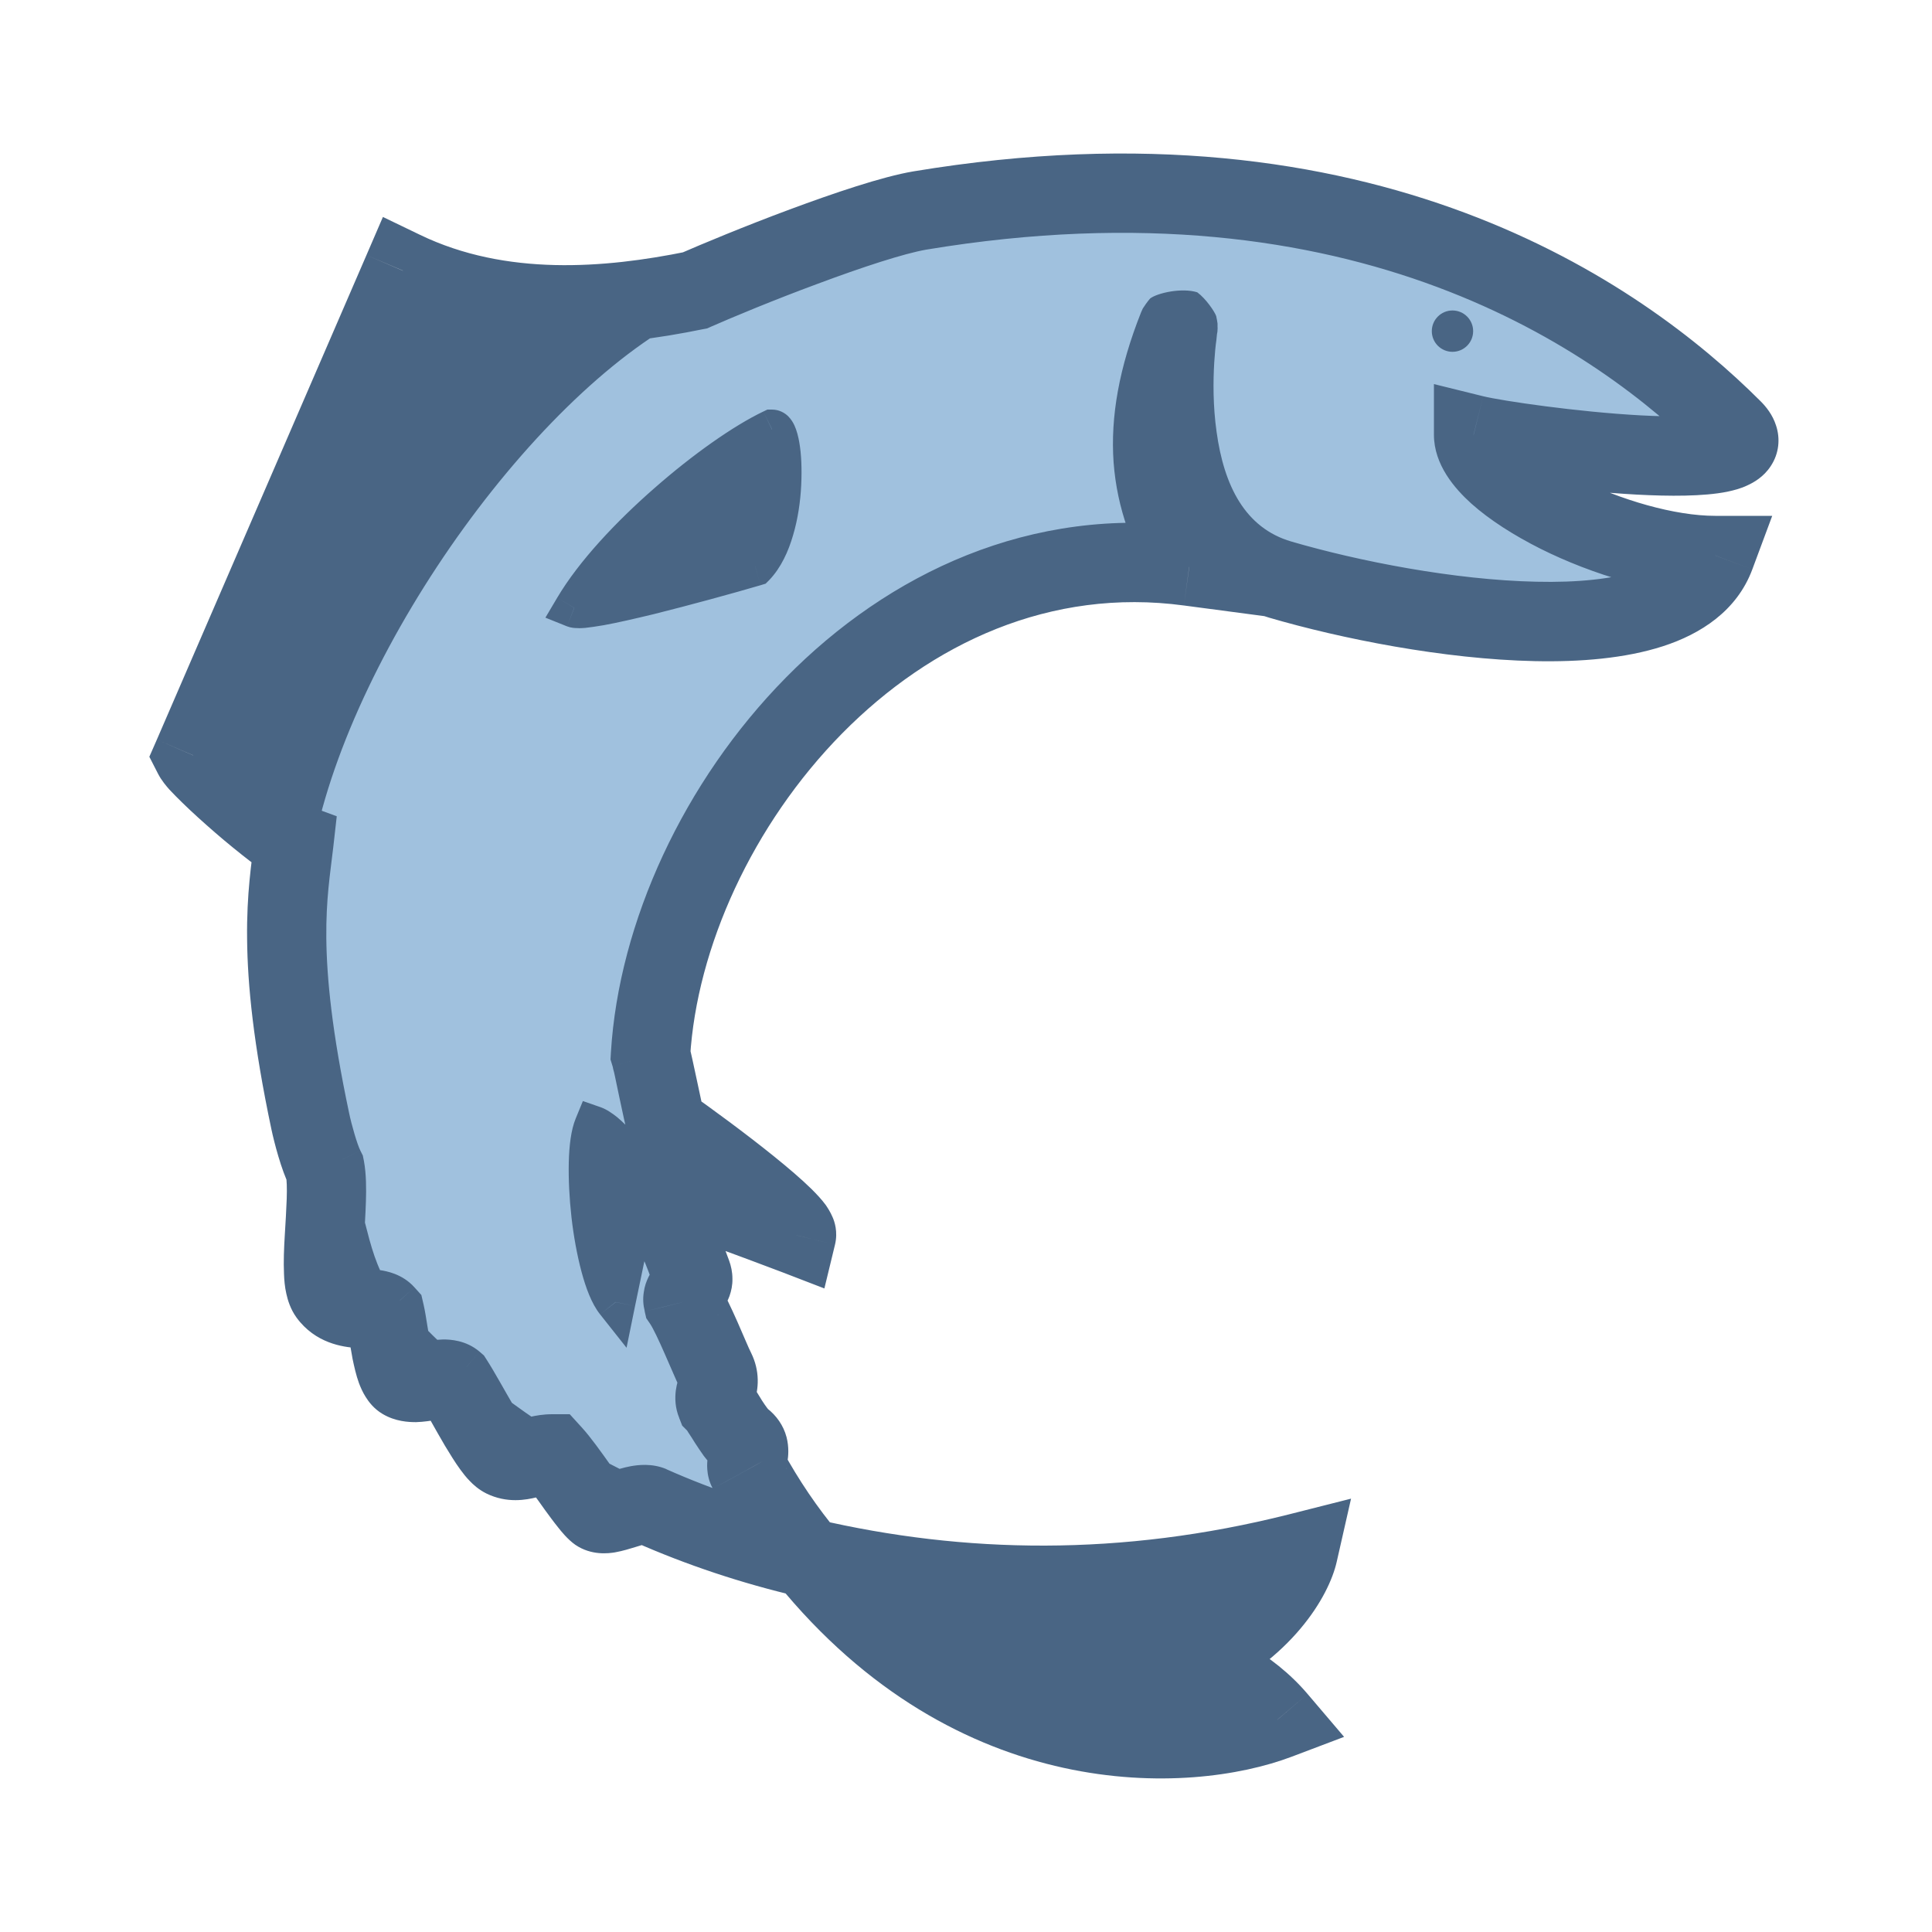 <svg width="10" height="10" viewBox="0 0 10 10" fill="none" xmlns="http://www.w3.org/2000/svg">
<mask id="path-1-outside-1_102_967" maskUnits="userSpaceOnUse" x="0" y="0" width="10" height="10" fill="black">
<rect fill="white" width="10" height="10"/>
<path fill-rule="evenodd" clip-rule="evenodd" d="M8.968 2.222C8.385 1.639 7.067 0.707 4.762 1.09C4.484 1.136 3.823 1.403 3.597 1.503C2.745 1.88 1.73 3.29 1.521 4.362C1.492 4.623 1.423 4.944 1.606 5.804C1.62 5.868 1.653 5.989 1.682 6.047C1.824 6.331 1.787 6.568 1.993 6.801C2.103 6.926 2.222 7.043 2.349 7.153C2.507 7.289 2.677 7.414 2.858 7.525C3.02 7.625 3.19 7.714 3.367 7.793C3.624 7.907 3.897 7.997 4.181 8.064C4.064 7.925 3.96 7.771 3.87 7.606L3.87 7.606C3.809 7.497 3.755 7.382 3.707 7.265L3.706 7.264C3.637 7.095 3.58 6.919 3.537 6.74L3.536 6.739C3.502 6.6 3.476 6.458 3.458 6.316C3.428 6.082 3.353 5.69 3.367 5.46C3.442 4.218 4.618 2.724 6.156 2.93C5.946 2.58 5.888 2.222 6.097 1.692C6.102 1.68 5.906 2.79 6.627 3C7.348 3.21 8.679 3.409 8.878 2.875C8.377 2.875 7.627 2.5 7.627 2.25C7.861 2.308 9.226 2.481 8.968 2.222ZM2.972 3.146C3.183 2.791 3.708 2.361 3.996 2.222C4.064 2.222 4.087 2.745 3.908 2.93C3.624 3.013 3.039 3.172 2.972 3.146ZM3.187 6.74C3.066 6.587 3.007 5.995 3.075 5.828C3.133 5.848 3.265 5.979 3.314 6.129L3.187 6.74Z"/>
<path d="M3.996 2.222C3.708 2.361 3.183 2.791 2.972 3.146C3.039 3.172 3.624 3.013 3.908 2.93C4.087 2.745 4.064 2.222 3.996 2.222Z"/>
<path d="M3.597 1.503C3.158 1.593 2.592 1.645 2.086 1.401L1 3.91C1.038 3.984 1.45 4.336 1.521 4.362C1.73 3.29 2.745 1.88 3.597 1.503Z"/>
<path d="M1.682 6.047C1.714 6.227 1.635 6.608 1.701 6.699C1.784 6.813 1.943 6.746 1.993 6.801C1.787 6.568 1.824 6.331 1.682 6.047Z"/>
<path d="M1.993 6.801C2.014 6.894 2.031 7.11 2.086 7.143C2.154 7.183 2.298 7.11 2.349 7.153C2.222 7.043 2.103 6.926 1.993 6.801Z"/>
<path d="M2.349 7.153C2.42 7.263 2.541 7.513 2.607 7.546C2.69 7.586 2.763 7.525 2.858 7.525C2.677 7.414 2.507 7.289 2.349 7.153Z"/>
<path d="M2.858 7.525C2.932 7.606 3.051 7.797 3.094 7.826C3.148 7.863 3.299 7.763 3.367 7.793C3.19 7.714 3.02 7.625 2.858 7.525Z"/>
<path d="M3.449 5.824C3.429 5.754 3.382 5.508 3.367 5.46C3.353 5.69 3.428 6.082 3.458 6.316C3.455 6.296 3.462 6.24 3.489 6.17C3.5 6.14 3.508 6.111 3.508 6.089C3.508 6.051 3.48 5.936 3.449 5.824Z"/>
<path d="M3.581 6.597C3.562 6.545 3.504 6.381 3.458 6.316C3.476 6.458 3.502 6.6 3.536 6.739C3.522 6.678 3.606 6.662 3.581 6.597Z"/>
<path d="M3.703 7.094C3.672 7.03 3.592 6.824 3.537 6.74C3.58 6.919 3.637 7.095 3.706 7.264C3.684 7.207 3.742 7.173 3.703 7.094Z"/>
<path d="M3.845 7.452C3.794 7.413 3.744 7.304 3.707 7.265C3.755 7.382 3.809 7.497 3.87 7.606C3.85 7.569 3.908 7.501 3.845 7.452Z"/>
<path d="M3.075 5.828C3.007 5.995 3.066 6.587 3.187 6.74L3.314 6.129C3.265 5.979 3.133 5.848 3.075 5.828Z"/>
<path d="M3.449 5.824C3.48 5.936 3.508 6.051 3.508 6.089C3.508 6.111 3.5 6.14 3.489 6.17C3.512 6.163 3.921 6.316 4.122 6.394C4.138 6.329 3.68 5.987 3.449 5.824Z"/>
<path d="M6.159 8.604C6.545 8.428 6.693 8.153 6.719 8.038C5.82 8.264 4.975 8.249 4.181 8.064C5.05 9.136 6.151 9.075 6.612 8.901C6.46 8.722 6.247 8.628 6.159 8.604Z"/>
</mask>
<path fill-rule="evenodd" clip-rule="evenodd" d="M8.968 2.222C8.385 1.639 7.067 0.707 4.762 1.09C4.484 1.136 3.823 1.403 3.597 1.503C2.745 1.88 1.73 3.29 1.521 4.362C1.492 4.623 1.423 4.944 1.606 5.804C1.62 5.868 1.653 5.989 1.682 6.047C1.824 6.331 1.787 6.568 1.993 6.801C2.103 6.926 2.222 7.043 2.349 7.153C2.507 7.289 2.677 7.414 2.858 7.525C3.02 7.625 3.19 7.714 3.367 7.793C3.624 7.907 3.897 7.997 4.181 8.064C4.064 7.925 3.96 7.771 3.87 7.606L3.87 7.606C3.809 7.497 3.755 7.382 3.707 7.265L3.706 7.264C3.637 7.095 3.58 6.919 3.537 6.74L3.536 6.739C3.502 6.6 3.476 6.458 3.458 6.316C3.428 6.082 3.353 5.69 3.367 5.46C3.442 4.218 4.618 2.724 6.156 2.93C5.946 2.58 5.888 2.222 6.097 1.692C6.102 1.68 5.906 2.79 6.627 3C7.348 3.21 8.679 3.409 8.878 2.875C8.377 2.875 7.627 2.5 7.627 2.25C7.861 2.308 9.226 2.481 8.968 2.222ZM2.972 3.146C3.183 2.791 3.708 2.361 3.996 2.222C4.064 2.222 4.087 2.745 3.908 2.93C3.624 3.013 3.039 3.172 2.972 3.146ZM3.187 6.74C3.066 6.587 3.007 5.995 3.075 5.828C3.133 5.848 3.265 5.979 3.314 6.129L3.187 6.74Z" fill="#A0C1DE"/>
<path d="M3.996 2.222C3.708 2.361 3.183 2.791 2.972 3.146C3.039 3.172 3.624 3.013 3.908 2.93C4.087 2.745 4.064 2.222 3.996 2.222Z" fill="#496584"/>
<path d="M3.597 1.503C3.158 1.593 2.592 1.645 2.086 1.401L1 3.91C1.038 3.984 1.45 4.336 1.521 4.362C1.73 3.29 2.745 1.88 3.597 1.503Z" fill="#496584"/>
<path d="M1.682 6.047C1.714 6.227 1.635 6.608 1.701 6.699C1.784 6.813 1.943 6.746 1.993 6.801C1.787 6.568 1.824 6.331 1.682 6.047Z" fill="#496584"/>
<path d="M1.993 6.801C2.014 6.894 2.031 7.11 2.086 7.143C2.154 7.183 2.298 7.11 2.349 7.153C2.222 7.043 2.103 6.926 1.993 6.801Z" fill="#496584"/>
<path d="M2.349 7.153C2.42 7.263 2.541 7.513 2.607 7.546C2.69 7.586 2.763 7.525 2.858 7.525C2.677 7.414 2.507 7.289 2.349 7.153Z" fill="#496584"/>
<path d="M2.858 7.525C2.932 7.606 3.051 7.797 3.094 7.826C3.148 7.863 3.299 7.763 3.367 7.793C3.19 7.714 3.02 7.625 2.858 7.525Z" fill="#496584"/>
<path d="M3.449 5.824C3.429 5.754 3.382 5.508 3.367 5.46C3.353 5.69 3.428 6.082 3.458 6.316C3.455 6.296 3.462 6.24 3.489 6.17C3.5 6.14 3.508 6.111 3.508 6.089C3.508 6.051 3.48 5.936 3.449 5.824Z" fill="#496584"/>
<path d="M3.581 6.597C3.562 6.545 3.504 6.381 3.458 6.316C3.476 6.458 3.502 6.6 3.536 6.739C3.522 6.678 3.606 6.662 3.581 6.597Z" fill="#496584"/>
<path d="M3.703 7.094C3.672 7.03 3.592 6.824 3.537 6.74C3.58 6.919 3.637 7.095 3.706 7.264C3.684 7.207 3.742 7.173 3.703 7.094Z" fill="#496584"/>
<path d="M3.845 7.452C3.794 7.413 3.744 7.304 3.707 7.265C3.755 7.382 3.809 7.497 3.87 7.606C3.85 7.569 3.908 7.501 3.845 7.452Z" fill="#496584"/>
<path d="M3.075 5.828C3.007 5.995 3.066 6.587 3.187 6.74L3.314 6.129C3.265 5.979 3.133 5.848 3.075 5.828Z" fill="#496584"/>
<path d="M3.449 5.824C3.48 5.936 3.508 6.051 3.508 6.089C3.508 6.111 3.5 6.14 3.489 6.17C3.512 6.163 3.921 6.316 4.122 6.394C4.138 6.329 3.68 5.987 3.449 5.824Z" fill="#496584"/>
<path d="M6.159 8.604C6.545 8.428 6.693 8.153 6.719 8.038C5.82 8.264 4.975 8.249 4.181 8.064C5.05 9.136 6.151 9.075 6.612 8.901C6.46 8.722 6.247 8.628 6.159 8.604Z" fill="#496584"/>
<path d="M3.996 2.222V2.12H3.972L3.951 2.13L3.996 2.222ZM2.972 3.146L2.884 3.094L2.823 3.197L2.935 3.242L2.972 3.146ZM3.908 2.93L3.937 3.029L3.963 3.021L3.982 3.002L3.908 2.93ZM3.075 5.828L3.109 5.731L3.017 5.699L2.98 5.789L3.075 5.828ZM3.187 6.74L3.106 6.803L3.243 6.976L3.287 6.76L3.187 6.74ZM3.314 6.129L3.414 6.15L3.42 6.123L3.411 6.098L3.314 6.129ZM1.993 6.801L2.07 6.733L1.993 6.801ZM2.349 7.153L2.416 7.075L2.349 7.153ZM2.858 7.525L2.804 7.612L2.858 7.525ZM3.458 6.316L3.356 6.329L3.356 6.329L3.458 6.316ZM3.555 1.409C3.105 1.608 2.625 2.072 2.234 2.612C1.842 3.153 1.528 3.787 1.42 4.343L1.622 4.382C1.722 3.865 2.02 3.258 2.401 2.732C2.783 2.205 3.237 1.775 3.638 1.597L3.555 1.409ZM3.951 2.13C3.796 2.204 3.585 2.353 3.388 2.526C3.191 2.698 2.997 2.903 2.884 3.094L3.061 3.198C3.158 3.034 3.333 2.846 3.523 2.68C3.713 2.514 3.908 2.378 4.04 2.315L3.951 2.13ZM3.996 2.325C3.964 2.325 3.944 2.309 3.935 2.301C3.927 2.293 3.925 2.287 3.926 2.288C3.927 2.291 3.931 2.302 3.935 2.324C3.942 2.367 3.946 2.43 3.942 2.501C3.938 2.572 3.928 2.647 3.908 2.713C3.889 2.78 3.863 2.829 3.834 2.859L3.982 3.002C4.043 2.938 4.081 2.853 4.105 2.77C4.13 2.686 4.143 2.595 4.147 2.512C4.151 2.429 4.148 2.35 4.137 2.289C4.132 2.26 4.124 2.228 4.112 2.202C4.106 2.189 4.096 2.171 4.08 2.155C4.064 2.139 4.035 2.12 3.996 2.12V2.325ZM3.879 2.832C3.738 2.873 3.522 2.933 3.334 2.979C3.24 3.003 3.154 3.022 3.088 3.034C3.055 3.04 3.029 3.044 3.011 3.045C3.002 3.046 2.996 3.046 2.994 3.046C2.989 3.046 2.997 3.046 3.01 3.05L2.935 3.242C2.956 3.25 2.976 3.251 2.988 3.251C3.001 3.252 3.015 3.251 3.029 3.25C3.057 3.247 3.089 3.242 3.125 3.236C3.197 3.223 3.287 3.202 3.383 3.179C3.575 3.131 3.794 3.071 3.937 3.029L3.879 2.832ZM2.98 5.789C2.955 5.849 2.946 5.933 2.944 6.017C2.942 6.104 2.947 6.203 2.958 6.301C2.969 6.398 2.987 6.497 3.01 6.583C3.032 6.665 3.062 6.748 3.106 6.803L3.267 6.676C3.251 6.655 3.229 6.606 3.208 6.529C3.188 6.456 3.172 6.368 3.162 6.277C3.152 6.187 3.147 6.098 3.149 6.022C3.151 5.943 3.16 5.89 3.17 5.867L2.98 5.789ZM3.213 6.108L3.086 6.719L3.287 6.76L3.414 6.15L3.213 6.108ZM3.411 6.098C3.382 6.006 3.328 5.924 3.276 5.863C3.249 5.832 3.221 5.805 3.195 5.783C3.17 5.763 3.14 5.742 3.109 5.731L3.041 5.925C3.039 5.924 3.047 5.927 3.065 5.942C3.081 5.955 3.1 5.974 3.12 5.997C3.16 6.043 3.197 6.102 3.216 6.161L3.411 6.098ZM1.59 6.093C1.655 6.223 1.678 6.339 1.714 6.47C1.75 6.6 1.797 6.735 1.916 6.869L2.07 6.733C1.982 6.633 1.945 6.534 1.912 6.416C1.88 6.299 1.851 6.155 1.773 6.001L1.59 6.093ZM1.916 6.869C2.029 6.997 2.152 7.118 2.282 7.23L2.416 7.075C2.293 6.968 2.177 6.854 2.07 6.733L1.916 6.869ZM2.282 7.23C2.444 7.371 2.619 7.498 2.804 7.612L2.912 7.438C2.736 7.329 2.57 7.208 2.416 7.075L2.282 7.23ZM2.804 7.612C2.97 7.715 3.144 7.806 3.326 7.887L3.409 7.699C3.236 7.622 3.07 7.535 2.912 7.438L2.804 7.612ZM3.35 5.851C3.365 5.907 3.38 5.962 3.39 6.007C3.395 6.03 3.4 6.05 3.402 6.065C3.405 6.082 3.406 6.089 3.406 6.089H3.611C3.611 6.055 3.601 6.005 3.59 5.961C3.579 5.911 3.563 5.853 3.548 5.797L3.35 5.851ZM3.406 6.089C3.406 6.088 3.406 6.089 3.405 6.092C3.405 6.094 3.404 6.097 3.403 6.101C3.401 6.11 3.398 6.121 3.393 6.133L3.585 6.207C3.597 6.175 3.611 6.131 3.611 6.089H3.406ZM3.959 7.557C3.901 7.451 3.848 7.34 3.802 7.226L3.612 7.304C3.661 7.425 3.717 7.543 3.78 7.656L3.959 7.557ZM3.801 7.225C3.734 7.061 3.679 6.89 3.636 6.715L3.437 6.764C3.482 6.948 3.54 7.129 3.611 7.303L3.801 7.225ZM3.636 6.715C3.603 6.579 3.578 6.442 3.56 6.303L3.356 6.329C3.375 6.475 3.402 6.62 3.437 6.763L3.636 6.715ZM3.56 6.303C3.552 6.243 3.542 6.174 3.531 6.101C3.52 6.028 3.508 5.95 3.498 5.873C3.477 5.717 3.463 5.57 3.47 5.466L3.265 5.454C3.257 5.58 3.274 5.744 3.294 5.9C3.305 5.979 3.317 6.058 3.328 6.132C3.339 6.205 3.349 6.272 3.356 6.329L3.56 6.303ZM8.968 2.222L8.822 2.367L8.968 2.222ZM4.762 1.09L4.728 0.887L4.762 1.09ZM6.719 8.038L6.919 8.083L6.993 7.757L6.669 7.839L6.719 8.038ZM6.159 8.604L6.074 8.417L5.561 8.65L6.104 8.801L6.159 8.604ZM6.612 8.901L6.685 9.093L6.957 8.99L6.768 8.768L6.612 8.901ZM1.606 5.804L1.405 5.846L1.606 5.804ZM6.156 2.93L6.128 3.134L6.551 3.19L6.332 2.825L6.156 2.93ZM6.097 1.692L5.906 1.617L6.097 1.692ZM8.878 2.875L9.07 2.947L9.173 2.67H8.878V2.875ZM7.627 2.25L7.677 2.051L7.422 1.988V2.25H7.627ZM3.597 1.503L3.638 1.704L3.66 1.7L3.68 1.691L3.597 1.503ZM2.086 1.401L2.175 1.216L1.982 1.123L1.897 1.32L2.086 1.401ZM1 3.91L0.812 3.828L0.773 3.917L0.817 4.003L1 3.91ZM1.521 4.362L1.725 4.385L1.743 4.225L1.591 4.169L1.521 4.362ZM1.682 6.047L1.884 6.011L1.878 5.981L1.865 5.955L1.682 6.047ZM1.701 6.699L1.867 6.578L1.701 6.699ZM1.993 6.801L2.193 6.755L2.181 6.703L2.145 6.663L1.993 6.801ZM2.086 7.143L1.981 7.319L2.086 7.143ZM2.349 7.153L2.521 7.041L2.505 7.016L2.482 6.996L2.349 7.153ZM2.607 7.546L2.517 7.73L2.607 7.546ZM2.858 7.525L3.01 7.387L2.949 7.32H2.858V7.525ZM3.094 7.826L3.21 7.657L3.094 7.826ZM3.367 7.793L3.45 7.605L3.449 7.604L3.367 7.793ZM3.367 5.46L3.162 5.448L3.16 5.484L3.171 5.52L3.367 5.46ZM3.458 6.316L3.254 6.342L3.261 6.393L3.29 6.435L3.458 6.316ZM3.581 6.597L3.774 6.525L3.581 6.597ZM3.537 6.74L3.337 6.788L3.345 6.823L3.365 6.852L3.537 6.74ZM3.703 7.094L3.519 7.184L3.703 7.094ZM3.707 7.265L3.517 7.343L3.531 7.379L3.559 7.407L3.707 7.265ZM3.845 7.452L3.719 7.615L3.845 7.452ZM3.87 7.606L4.05 7.507L4.049 7.507L3.87 7.606ZM3.449 5.824L3.251 5.879L3.27 5.95L3.33 5.992L3.449 5.824ZM4.122 6.394L4.049 6.585L4.267 6.669L4.322 6.442L4.122 6.394ZM3.489 6.17L3.433 5.972L3.334 6L3.297 6.096L3.489 6.17ZM3.87 7.606L3.689 7.704L3.69 7.706L3.87 7.606ZM3.706 7.264L3.516 7.34L3.516 7.342L3.706 7.264ZM3.536 6.739L3.337 6.786L3.337 6.788L3.536 6.739ZM9.113 2.077C8.494 1.458 7.112 0.491 4.728 0.887L4.795 1.292C7.022 0.922 8.276 1.82 8.822 2.367L9.113 2.077ZM6.519 7.993C6.508 8.04 6.406 8.265 6.074 8.417L6.244 8.791C6.683 8.59 6.878 8.266 6.919 8.083L6.519 7.993ZM6.104 8.801C6.163 8.818 6.337 8.894 6.455 9.034L6.768 8.768C6.583 8.55 6.33 8.438 6.214 8.406L6.104 8.801ZM4.134 8.264C4.958 8.456 5.837 8.472 6.769 8.237L6.669 7.839C5.803 8.057 4.991 8.042 4.227 7.864L4.134 8.264ZM6.539 8.709C6.145 8.858 5.144 8.926 4.34 7.934L4.021 8.193C4.956 9.346 6.156 9.293 6.685 9.093L6.539 8.709ZM6.332 2.825C6.239 2.67 6.186 2.524 6.174 2.364C6.162 2.203 6.191 2.012 6.288 1.768L5.906 1.617C5.793 1.902 5.747 2.156 5.764 2.394C5.782 2.633 5.862 2.841 5.979 3.036L6.332 2.825ZM6.288 1.768C6.286 1.772 6.282 1.781 6.279 1.787C6.274 1.797 6.255 1.823 6.241 1.839C6.203 1.868 6.076 1.896 5.997 1.871C5.952 1.838 5.908 1.771 5.899 1.748C5.897 1.736 5.893 1.716 5.893 1.709C5.892 1.705 5.892 1.697 5.892 1.694C5.892 1.687 5.892 1.682 5.892 1.68C5.892 1.676 5.893 1.672 5.893 1.672C5.893 1.671 5.893 1.67 5.893 1.67C5.893 1.669 5.893 1.67 5.893 1.671C5.893 1.672 5.893 1.673 5.892 1.675C5.891 1.683 5.89 1.696 5.888 1.712C5.884 1.745 5.879 1.792 5.875 1.849C5.869 1.963 5.867 2.122 5.89 2.291C5.935 2.617 6.089 3.057 6.569 3.197L6.684 2.803C6.444 2.733 6.335 2.513 6.297 2.235C6.278 2.101 6.279 1.972 6.285 1.874C6.288 1.826 6.292 1.787 6.296 1.76C6.297 1.747 6.298 1.737 6.299 1.73C6.3 1.727 6.3 1.722 6.301 1.719C6.301 1.719 6.302 1.712 6.302 1.704C6.302 1.702 6.303 1.697 6.302 1.691C6.302 1.687 6.302 1.679 6.302 1.675C6.301 1.668 6.298 1.648 6.295 1.636C6.287 1.613 6.242 1.546 6.197 1.513C6.118 1.488 5.991 1.516 5.953 1.545C5.939 1.561 5.921 1.587 5.915 1.597C5.912 1.603 5.908 1.613 5.906 1.617L6.288 1.768ZM6.569 3.197C6.942 3.306 7.473 3.412 7.944 3.422C8.178 3.427 8.412 3.408 8.607 3.345C8.802 3.282 8.99 3.162 9.07 2.947L8.685 2.803C8.666 2.855 8.613 2.911 8.48 2.954C8.347 2.997 8.166 3.016 7.952 3.011C7.528 3.002 7.033 2.905 6.684 2.803L6.569 3.197ZM8.878 2.67C8.669 2.67 8.389 2.589 8.157 2.473C8.042 2.415 7.95 2.355 7.89 2.3C7.818 2.236 7.833 2.219 7.833 2.25H7.422C7.422 2.406 7.53 2.529 7.615 2.606C7.711 2.692 7.838 2.772 7.973 2.84C8.241 2.974 8.586 3.08 8.878 3.08V2.67ZM8.822 2.367C8.828 2.373 8.812 2.36 8.802 2.328C8.789 2.287 8.792 2.233 8.822 2.187C8.846 2.151 8.873 2.139 8.874 2.139C8.878 2.137 8.875 2.139 8.859 2.142C8.792 2.156 8.662 2.159 8.493 2.15C8.162 2.132 7.776 2.075 7.677 2.051L7.578 2.449C7.712 2.483 8.126 2.541 8.471 2.56C8.64 2.569 8.817 2.57 8.941 2.545C8.973 2.538 9.01 2.529 9.045 2.512C9.078 2.497 9.129 2.468 9.165 2.413C9.209 2.347 9.215 2.27 9.193 2.203C9.175 2.146 9.14 2.104 9.113 2.077L8.822 2.367ZM4.728 0.887C4.567 0.914 4.314 1 4.088 1.084C3.856 1.17 3.631 1.264 3.514 1.315L3.68 1.691C3.789 1.643 4.007 1.552 4.232 1.469C4.462 1.383 4.679 1.312 4.795 1.292L4.728 0.887ZM3.556 1.302C3.129 1.389 2.619 1.43 2.175 1.216L1.997 1.586C2.566 1.86 3.188 1.796 3.638 1.704L3.556 1.302ZM1.897 1.32L0.812 3.828L1.188 3.991L2.274 1.483L1.897 1.32ZM1.317 4.339C1.303 4.461 1.276 4.624 1.279 4.86C1.281 5.097 1.312 5.406 1.405 5.846L1.807 5.761C1.718 5.341 1.691 5.06 1.689 4.856C1.687 4.652 1.709 4.523 1.725 4.385L1.317 4.339ZM0.817 4.003C0.835 4.039 0.862 4.07 0.877 4.087C0.897 4.108 0.92 4.132 0.944 4.155C0.993 4.203 1.054 4.258 1.114 4.31C1.174 4.362 1.237 4.413 1.29 4.454C1.316 4.474 1.342 4.493 1.365 4.508C1.382 4.52 1.415 4.542 1.45 4.555L1.591 4.169C1.609 4.176 1.614 4.181 1.595 4.168C1.581 4.159 1.563 4.146 1.54 4.128C1.495 4.093 1.438 4.047 1.382 3.999C1.326 3.95 1.272 3.901 1.231 3.861C1.21 3.841 1.194 3.825 1.183 3.813C1.168 3.796 1.174 3.799 1.183 3.816L0.817 4.003ZM1.405 5.846C1.419 5.912 1.456 6.056 1.498 6.139L1.865 5.955C1.849 5.923 1.82 5.824 1.807 5.761L1.405 5.846ZM1.48 6.083C1.484 6.106 1.486 6.146 1.484 6.206C1.482 6.265 1.478 6.326 1.474 6.394C1.47 6.459 1.467 6.53 1.47 6.594C1.471 6.625 1.474 6.661 1.482 6.696C1.489 6.728 1.503 6.776 1.535 6.82L1.867 6.578C1.883 6.6 1.885 6.615 1.883 6.609C1.882 6.604 1.881 6.594 1.88 6.574C1.878 6.535 1.88 6.483 1.884 6.418C1.887 6.358 1.892 6.284 1.894 6.218C1.896 6.153 1.896 6.078 1.884 6.011L1.48 6.083ZM1.535 6.82C1.633 6.954 1.776 6.972 1.844 6.977C1.86 6.978 1.879 6.979 1.889 6.98C1.901 6.98 1.907 6.981 1.91 6.981C1.923 6.983 1.879 6.981 1.84 6.938L2.145 6.663C2.082 6.593 1.999 6.579 1.966 6.574C1.946 6.572 1.926 6.57 1.912 6.57C1.896 6.569 1.887 6.568 1.875 6.567C1.831 6.564 1.852 6.558 1.867 6.578L1.535 6.82ZM1.792 6.846C1.796 6.862 1.8 6.886 1.806 6.922C1.811 6.955 1.818 6.995 1.825 7.034C1.833 7.072 1.843 7.118 1.858 7.159C1.866 7.18 1.877 7.206 1.893 7.231C1.908 7.255 1.935 7.292 1.981 7.319L2.191 6.966C2.223 6.985 2.238 7.008 2.241 7.014C2.246 7.021 2.246 7.023 2.244 7.018C2.24 7.007 2.234 6.986 2.228 6.955C2.222 6.924 2.217 6.891 2.211 6.856C2.206 6.824 2.2 6.786 2.193 6.755L1.792 6.846ZM1.981 7.319C2.047 7.358 2.115 7.361 2.153 7.361C2.193 7.36 2.233 7.353 2.256 7.35C2.269 7.347 2.278 7.346 2.287 7.345C2.291 7.345 2.293 7.344 2.296 7.344C2.298 7.344 2.298 7.344 2.298 7.344C2.298 7.344 2.296 7.344 2.293 7.344C2.29 7.343 2.284 7.343 2.277 7.341C2.263 7.338 2.24 7.329 2.216 7.309L2.482 6.996C2.411 6.936 2.329 6.933 2.294 6.933C2.254 6.934 2.213 6.941 2.192 6.944C2.164 6.948 2.152 6.95 2.144 6.95C2.135 6.95 2.159 6.947 2.191 6.966L1.981 7.319ZM2.176 7.264C2.21 7.316 2.247 7.388 2.303 7.483C2.328 7.524 2.355 7.569 2.383 7.607C2.397 7.626 2.413 7.647 2.432 7.666C2.448 7.683 2.477 7.71 2.517 7.73L2.698 7.361C2.721 7.373 2.731 7.385 2.728 7.381C2.727 7.38 2.722 7.375 2.715 7.365C2.699 7.343 2.68 7.313 2.657 7.274C2.618 7.208 2.559 7.1 2.521 7.041L2.176 7.264ZM2.517 7.73C2.625 7.783 2.724 7.763 2.778 7.75C2.844 7.733 2.844 7.73 2.858 7.73V7.32C2.812 7.32 2.773 7.327 2.743 7.334C2.728 7.338 2.714 7.341 2.704 7.344C2.692 7.348 2.685 7.35 2.678 7.351C2.65 7.358 2.672 7.349 2.698 7.361L2.517 7.73ZM2.706 7.663C2.733 7.693 2.773 7.748 2.821 7.816C2.843 7.846 2.867 7.879 2.889 7.906C2.903 7.924 2.938 7.968 2.978 7.996L3.21 7.657C3.225 7.667 3.231 7.675 3.226 7.669C3.223 7.666 3.218 7.661 3.211 7.651C3.195 7.632 3.176 7.606 3.154 7.575C3.114 7.519 3.057 7.438 3.01 7.387L2.706 7.663ZM3.284 7.981C3.553 8.1 3.838 8.195 4.134 8.264L4.227 7.864C3.956 7.8 3.695 7.714 3.45 7.605L3.284 7.981ZM2.978 7.996C3.062 8.053 3.152 8.04 3.183 8.035C3.223 8.028 3.264 8.015 3.287 8.008C3.317 7.999 3.331 7.994 3.341 7.993C3.357 7.99 3.327 7.999 3.286 7.981L3.449 7.604C3.373 7.572 3.299 7.583 3.265 7.589C3.226 7.596 3.187 7.609 3.164 7.616C3.134 7.626 3.122 7.629 3.117 7.63C3.115 7.63 3.123 7.628 3.137 7.63C3.151 7.631 3.18 7.636 3.21 7.657L2.978 7.996ZM3.572 5.472C3.606 4.905 3.895 4.267 4.359 3.796C4.821 3.328 5.438 3.041 6.128 3.134L6.183 2.727C5.336 2.613 4.596 2.97 4.067 3.508C3.54 4.043 3.203 4.772 3.162 5.448L3.572 5.472ZM3.29 6.435C3.29 6.435 3.29 6.435 3.291 6.436C3.291 6.436 3.292 6.437 3.292 6.438C3.293 6.439 3.295 6.442 3.296 6.445C3.3 6.451 3.304 6.46 3.309 6.47C3.319 6.49 3.329 6.514 3.34 6.539C3.361 6.591 3.378 6.64 3.389 6.669L3.774 6.525C3.765 6.502 3.744 6.443 3.72 6.384C3.698 6.33 3.664 6.252 3.626 6.198L3.29 6.435ZM3.365 6.852C3.382 6.878 3.409 6.935 3.441 7.008C3.468 7.068 3.501 7.148 3.519 7.184L3.888 7.003C3.874 6.976 3.852 6.921 3.817 6.842C3.787 6.775 3.747 6.686 3.708 6.627L3.365 6.852ZM3.559 7.407C3.554 7.402 3.556 7.403 3.565 7.418C3.575 7.432 3.583 7.446 3.597 7.468C3.61 7.488 3.626 7.512 3.643 7.536C3.66 7.558 3.685 7.588 3.719 7.615L3.97 7.289C3.978 7.296 3.979 7.298 3.971 7.288C3.964 7.279 3.955 7.266 3.944 7.249C3.935 7.234 3.92 7.21 3.909 7.192C3.897 7.175 3.878 7.147 3.854 7.122L3.559 7.407ZM4.338 7.932C4.231 7.804 4.134 7.661 4.05 7.507L3.69 7.706C3.786 7.881 3.898 8.046 4.024 8.196L4.338 7.932ZM3.171 5.52C3.171 5.519 3.172 5.523 3.174 5.534C3.177 5.544 3.18 5.556 3.183 5.571C3.189 5.601 3.197 5.638 3.205 5.676C3.22 5.748 3.239 5.836 3.251 5.879L3.647 5.769C3.639 5.742 3.624 5.672 3.607 5.591C3.592 5.522 3.574 5.435 3.564 5.4L3.171 5.52ZM3.33 5.992C3.444 6.072 3.612 6.195 3.749 6.305C3.818 6.361 3.875 6.41 3.912 6.446C3.921 6.455 3.928 6.462 3.933 6.468C3.936 6.471 3.938 6.473 3.939 6.475C3.94 6.477 3.941 6.478 3.941 6.478C3.941 6.478 3.941 6.477 3.94 6.476C3.94 6.476 3.939 6.475 3.938 6.473C3.937 6.471 3.934 6.465 3.93 6.458C3.926 6.448 3.909 6.404 3.923 6.346L4.322 6.442C4.338 6.375 4.319 6.321 4.309 6.299C4.298 6.273 4.284 6.252 4.274 6.237C4.252 6.207 4.225 6.179 4.2 6.154C4.148 6.103 4.079 6.044 4.007 5.986C3.861 5.868 3.685 5.739 3.567 5.656L3.33 5.992ZM4.196 6.202C4.094 6.163 3.94 6.105 3.808 6.057C3.743 6.034 3.681 6.012 3.633 5.996C3.61 5.988 3.587 5.981 3.568 5.976C3.559 5.974 3.547 5.971 3.534 5.968C3.528 5.967 3.518 5.966 3.506 5.965C3.5 5.965 3.469 5.962 3.433 5.972L3.544 6.368C3.51 6.377 3.481 6.375 3.478 6.375C3.469 6.374 3.463 6.373 3.461 6.373C3.457 6.372 3.456 6.372 3.461 6.373C3.47 6.375 3.484 6.379 3.505 6.386C3.547 6.4 3.604 6.42 3.669 6.444C3.797 6.49 3.949 6.547 4.049 6.585L4.196 6.202ZM4.049 7.507L4.049 7.507L3.69 7.706L3.69 7.706L4.049 7.507ZM3.897 7.187L3.896 7.186L3.516 7.342L3.517 7.343L3.897 7.187ZM3.736 6.691L3.736 6.69L3.337 6.788L3.337 6.788L3.736 6.691ZM3.297 6.096C3.279 6.143 3.267 6.187 3.26 6.225C3.254 6.258 3.249 6.301 3.254 6.342L3.662 6.291C3.663 6.299 3.663 6.304 3.663 6.306C3.663 6.308 3.663 6.31 3.663 6.309C3.663 6.309 3.663 6.305 3.664 6.299C3.667 6.286 3.671 6.267 3.68 6.244L3.297 6.096ZM3.389 6.669C3.385 6.658 3.381 6.641 3.381 6.621C3.38 6.601 3.384 6.583 3.39 6.568C3.399 6.543 3.413 6.529 3.404 6.54C3.402 6.542 3.394 6.552 3.386 6.562C3.378 6.572 3.367 6.588 3.357 6.609C3.346 6.631 3.336 6.658 3.332 6.69C3.327 6.722 3.329 6.755 3.337 6.786L3.736 6.692C3.74 6.708 3.741 6.726 3.739 6.746C3.736 6.765 3.73 6.781 3.725 6.791C3.72 6.801 3.716 6.807 3.715 6.808C3.715 6.808 3.715 6.808 3.716 6.806C3.718 6.804 3.718 6.804 3.722 6.799C3.729 6.791 3.758 6.757 3.776 6.708C3.785 6.682 3.792 6.651 3.791 6.618C3.791 6.584 3.784 6.553 3.774 6.525L3.389 6.669ZM3.519 7.184C3.516 7.179 3.512 7.166 3.512 7.15C3.511 7.136 3.514 7.127 3.513 7.133C3.512 7.135 3.512 7.137 3.511 7.14C3.51 7.144 3.508 7.148 3.507 7.153C3.504 7.163 3.501 7.178 3.498 7.197C3.493 7.237 3.494 7.287 3.516 7.34L3.897 7.188C3.917 7.237 3.895 7.292 3.909 7.241C3.914 7.222 3.923 7.186 3.922 7.141C3.921 7.094 3.91 7.048 3.888 7.003L3.519 7.184ZM3.719 7.615C3.712 7.609 3.702 7.6 3.693 7.586C3.684 7.573 3.678 7.559 3.674 7.545C3.667 7.519 3.671 7.5 3.67 7.503C3.67 7.505 3.67 7.506 3.668 7.514C3.667 7.52 3.664 7.533 3.663 7.546C3.661 7.56 3.659 7.582 3.661 7.607C3.663 7.634 3.67 7.669 3.689 7.704L4.05 7.508C4.064 7.535 4.069 7.559 4.07 7.575C4.071 7.589 4.07 7.6 4.07 7.601C4.069 7.602 4.069 7.602 4.071 7.594C4.072 7.588 4.074 7.577 4.076 7.564C4.08 7.539 4.085 7.492 4.071 7.438C4.055 7.378 4.019 7.327 3.97 7.289L3.719 7.615Z" fill="#496584" mask="url(#path-1-outside-1_102_967)"/>
<circle cx="7.518" cy="1.714" r="0.107" fill="#496584"/>
</svg>
